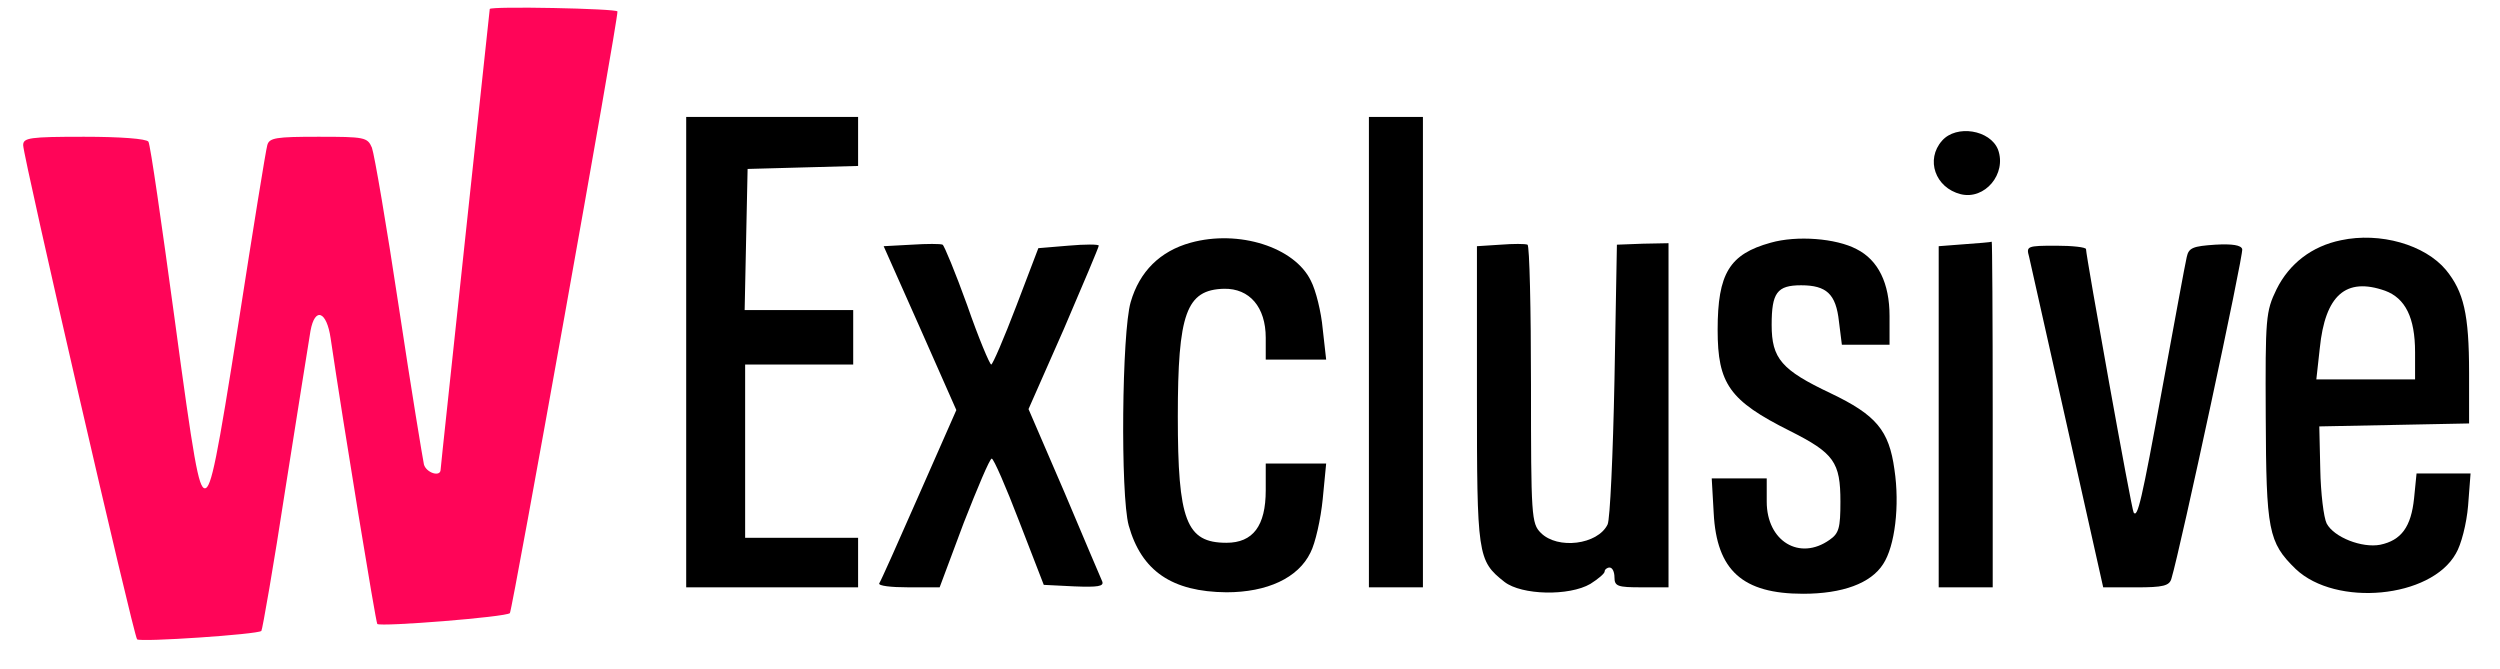 <svg width="71" height="19" viewBox="0 0 71 19" fill="none" xmlns="http://www.w3.org/2000/svg">
  <path d="M13.909 0.256C13.909 0.284 13.589 3.209 13.212 6.766C12.835 10.324 12.514 13.278 12.514 13.334C12.514 13.559 12.11 13.432 12.04 13.193C12.012 13.066 11.678 11.056 11.329 8.735C10.98 6.415 10.631 4.376 10.562 4.193C10.436 3.898 10.352 3.884 9.041 3.884C7.842 3.884 7.646 3.912 7.591 4.123C7.549 4.263 7.186 6.514 6.782 9.115C6.168 13.024 6 13.868 5.819 13.868C5.638 13.868 5.498 13.053 4.954 9.017C4.592 6.359 4.271 4.109 4.215 4.024C4.159 3.94 3.42 3.884 2.388 3.884C0.84 3.884 0.658 3.912 0.658 4.123C0.658 4.446 3.797 18.073 3.894 18.157C3.978 18.242 7.34 18.016 7.423 17.918C7.451 17.89 7.772 16.062 8.107 13.868C8.455 11.66 8.776 9.649 8.818 9.396C8.944 8.707 9.278 8.834 9.39 9.607C9.753 12.068 10.673 17.679 10.715 17.721C10.813 17.806 14.384 17.524 14.481 17.412C14.551 17.328 17.55 0.593 17.536 0.326C17.536 0.242 13.909 0.171 13.909 0.256Z" fill="#FF0558"/>
  <path d="M19.488 10.001V16.68H21.929H24.37V15.978V15.274H22.766H21.162V12.814V10.353H22.697H24.231V9.579V8.806H22.697H21.148L21.19 6.795L21.232 4.798L22.808 4.755L24.37 4.713V4.024V3.321H21.929H19.488V10.001Z" fill="black"/>
  <path d="M38.877 10.001V16.68H39.644H40.411V10.001V3.321H39.644H38.877V10.001Z" fill="black"/>
  <path d="M55.154 3.996C54.68 4.531 54.959 5.332 55.684 5.515C56.368 5.684 56.996 4.938 56.744 4.249C56.522 3.687 55.559 3.532 55.154 3.996Z" fill="black"/>
  <path d="M33.813 6.893C32.948 7.132 32.362 7.709 32.111 8.581C31.86 9.439 31.818 14.051 32.055 14.923C32.418 16.217 33.283 16.807 34.831 16.821C35.989 16.821 36.867 16.414 37.216 15.696C37.356 15.429 37.509 14.74 37.565 14.177L37.663 13.165H36.798H35.947V13.924C35.947 14.937 35.584 15.415 34.831 15.415C33.687 15.415 33.45 14.782 33.45 11.829C33.45 8.904 33.687 8.229 34.761 8.201C35.487 8.187 35.947 8.721 35.947 9.593V10.212H36.798H37.663L37.565 9.34C37.523 8.862 37.37 8.243 37.23 7.976C36.77 7.019 35.18 6.514 33.813 6.893Z" fill="black"/>
  <path d="M50.287 6.893C49.116 7.217 48.781 7.765 48.781 9.368C48.781 10.901 49.116 11.379 50.831 12.237C52.087 12.869 52.268 13.123 52.268 14.248C52.268 14.993 52.226 15.148 51.961 15.331C51.11 15.935 50.175 15.373 50.175 14.248V13.587H49.395H48.613L48.669 14.571C48.752 16.203 49.492 16.863 51.208 16.863C52.324 16.863 53.133 16.568 53.481 16.02C53.816 15.513 53.956 14.36 53.802 13.334C53.649 12.223 53.286 11.787 51.989 11.168C50.594 10.507 50.315 10.184 50.315 9.227C50.315 8.313 50.468 8.102 51.152 8.102C51.877 8.102 52.142 8.355 52.226 9.129L52.309 9.79H52.979H53.663V8.974C53.663 8.046 53.342 7.385 52.728 7.076C52.142 6.766 51.026 6.682 50.287 6.893Z" fill="black"/>
  <path d="M66.482 6.823C65.659 6.992 65.017 7.484 64.654 8.215C64.347 8.848 64.334 9.017 64.347 11.829C64.361 15.063 64.417 15.401 65.198 16.16C66.342 17.243 69.034 16.99 69.745 15.724C69.899 15.471 70.052 14.867 70.094 14.36L70.164 13.446H69.397H68.63L68.56 14.149C68.476 14.965 68.197 15.345 67.597 15.471C67.081 15.569 66.286 15.261 66.077 14.867C65.993 14.698 65.909 14.009 65.896 13.334L65.868 12.11L68.002 12.068L70.122 12.026V10.591C70.122 8.918 69.969 8.285 69.466 7.667C68.867 6.95 67.597 6.584 66.482 6.823ZM67.737 8.257C68.309 8.468 68.588 9.017 68.588 10.001V10.774H67.193H65.784L65.882 9.888C66.035 8.384 66.621 7.864 67.737 8.257Z" fill="black"/>
  <path d="M25.891 6.949L25.096 6.992L26.128 9.312L27.16 11.646L26.1 14.051C25.514 15.387 25.012 16.512 24.97 16.568C24.942 16.638 25.305 16.68 25.793 16.68H26.686L27.369 14.852C27.76 13.854 28.109 13.024 28.165 13.024C28.22 13.024 28.569 13.826 28.946 14.81L29.643 16.61L30.508 16.653C31.177 16.68 31.359 16.653 31.303 16.512C31.261 16.414 30.773 15.274 30.229 13.98L29.21 11.618L30.215 9.34C30.759 8.074 31.205 7.019 31.205 6.977C31.205 6.935 30.815 6.935 30.34 6.977L29.489 7.048L28.862 8.693C28.513 9.607 28.192 10.353 28.151 10.353C28.109 10.353 27.788 9.593 27.467 8.665C27.132 7.737 26.811 6.963 26.77 6.949C26.714 6.921 26.323 6.921 25.891 6.949Z" fill="black"/>
  <path d="M42.615 6.949L41.945 6.992V11.21C41.945 15.78 41.959 15.921 42.727 16.526C43.215 16.905 44.567 16.934 45.167 16.582C45.391 16.441 45.572 16.287 45.572 16.23C45.572 16.174 45.642 16.118 45.711 16.118C45.795 16.118 45.851 16.244 45.851 16.399C45.851 16.652 45.948 16.68 46.618 16.68H47.386V11.787V6.907L46.66 6.921L45.92 6.949L45.851 10.789C45.809 12.912 45.725 14.754 45.656 14.894C45.377 15.471 44.233 15.612 43.759 15.133C43.493 14.867 43.48 14.669 43.48 10.929C43.48 8.763 43.438 6.977 43.382 6.949C43.312 6.921 42.977 6.921 42.615 6.949Z" fill="black"/>
  <path d="M55.797 6.935L55.059 6.992V11.843V16.68H55.826H56.593V11.759C56.593 9.045 56.579 6.851 56.565 6.865C56.537 6.879 56.188 6.907 55.797 6.935Z" fill="black"/>
  <path d="M62.912 6.949C62.284 6.992 62.159 7.034 62.103 7.301C62.061 7.47 61.754 9.157 61.406 11.042C60.82 14.248 60.708 14.712 60.596 14.557C60.541 14.501 59.243 7.273 59.243 7.076C59.243 7.02 58.853 6.978 58.393 6.978C57.57 6.978 57.542 6.992 57.625 7.287C57.667 7.47 58.156 9.649 58.714 12.139L59.731 16.681H60.666C61.434 16.681 61.615 16.639 61.67 16.427C61.922 15.598 63.721 7.231 63.679 7.076C63.651 6.963 63.4 6.921 62.912 6.949Z" fill="black"/>
</svg>
